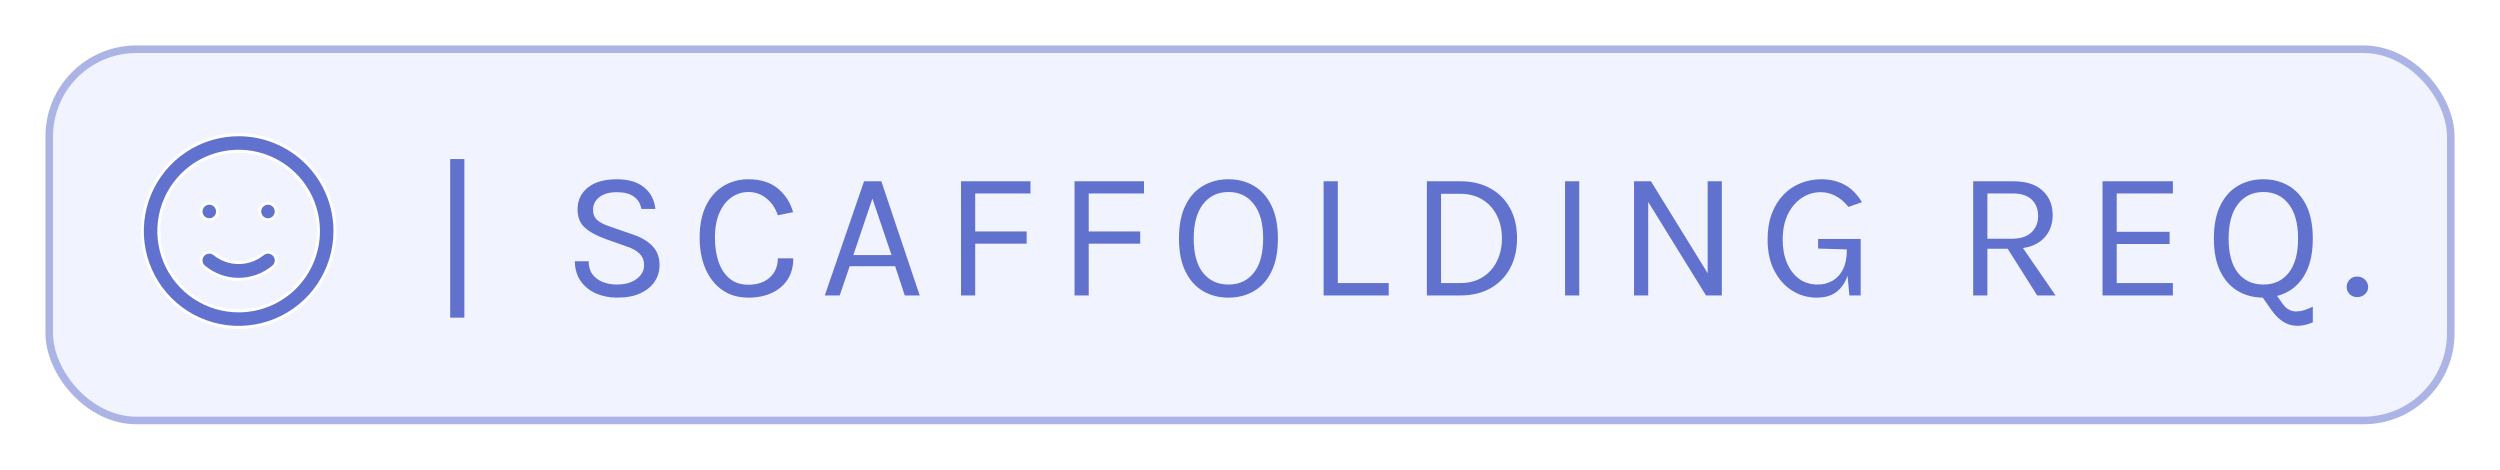 <svg width="330" height="62" viewBox="0 0 330 62" fill="none" xmlns="http://www.w3.org/2000/svg">
<g filter="url(#filter0_d_7057_5807)">
<rect x="6.5" y="2.5" width="317" height="49" rx="11.5" fill="#F1F3FF" stroke="#ABB4E5"/>
<path d="M28.324 29.534L28.324 29.534L28.326 29.536C29.225 30.261 30.345 30.656 31.5 30.656C32.655 30.656 33.775 30.261 34.674 29.536L34.548 29.38L34.676 29.534C34.899 29.349 35.187 29.259 35.475 29.286C35.618 29.299 35.757 29.34 35.884 29.407C36.011 29.474 36.124 29.565 36.216 29.676C36.401 29.899 36.49 30.186 36.464 30.475C36.437 30.764 36.297 31.03 36.074 31.215L36.074 31.216C34.79 32.287 33.172 32.874 31.5 32.874C29.828 32.874 28.21 32.287 26.927 31.216L26.926 31.215C26.703 31.03 26.563 30.764 26.536 30.475C26.51 30.186 26.599 29.899 26.784 29.676C26.97 29.453 27.236 29.313 27.525 29.286C27.813 29.259 28.101 29.349 28.324 29.534ZM28.232 24.824C28.052 24.944 27.841 25.008 27.625 25.008C27.335 25.008 27.058 24.893 26.853 24.688C26.648 24.483 26.533 24.206 26.533 23.916C26.533 23.7 26.597 23.489 26.717 23.31C26.837 23.13 27.008 22.99 27.207 22.908C27.407 22.825 27.626 22.803 27.838 22.846C28.05 22.888 28.244 22.992 28.397 23.144C28.55 23.297 28.654 23.492 28.696 23.703C28.738 23.915 28.716 24.135 28.634 24.334C28.551 24.534 28.411 24.704 28.232 24.824ZM34.769 23.009C34.948 22.889 35.159 22.825 35.375 22.825C35.665 22.825 35.942 22.94 36.147 23.144C36.352 23.349 36.467 23.627 36.467 23.916C36.467 24.132 36.403 24.343 36.283 24.523C36.163 24.702 35.992 24.842 35.793 24.925C35.593 25.008 35.374 25.029 35.162 24.987C34.95 24.945 34.756 24.841 34.603 24.688C34.45 24.536 34.346 24.341 34.304 24.129C34.262 23.918 34.284 23.698 34.367 23.499C34.449 23.299 34.589 23.129 34.769 23.009ZM24.435 15.926C26.526 14.529 28.985 13.783 31.5 13.783C33.17 13.783 34.824 14.112 36.367 14.751C37.909 15.39 39.311 16.327 40.492 17.508C41.673 18.689 42.61 20.09 43.249 21.633C43.888 23.176 44.217 24.83 44.217 26.5C44.217 29.015 43.471 31.473 42.074 33.565C40.676 35.656 38.69 37.286 36.367 38.248C34.043 39.211 31.486 39.463 29.019 38.972C26.552 38.481 24.287 37.27 22.508 35.492C20.73 33.713 19.518 31.447 19.028 28.981C18.537 26.514 18.789 23.957 19.751 21.633C20.714 19.309 22.344 17.323 24.435 15.926ZM25.648 35.258C27.38 36.415 29.417 37.033 31.5 37.033C34.294 37.033 36.973 35.923 38.948 33.948C40.924 31.973 42.033 29.293 42.033 26.5C42.033 24.416 41.416 22.38 40.258 20.648C39.101 18.916 37.456 17.565 35.531 16.768C33.606 15.971 31.488 15.762 29.445 16.169C27.402 16.575 25.525 17.578 24.052 19.052C22.579 20.525 21.576 22.401 21.169 24.445C20.763 26.488 20.971 28.606 21.768 30.531C22.566 32.455 23.916 34.1 25.648 35.258Z" fill="#6071CE" stroke="white" stroke-width="0.4"/>
<path d="M59.424 37.928V17H61.296V37.928H59.424ZM81.47 35.288C80.462 35.288 79.538 35.108 78.698 34.748C77.858 34.38 77.182 33.84 76.67 33.128C76.158 32.416 75.894 31.536 75.878 30.488H77.702C77.702 31.192 77.874 31.772 78.218 32.228C78.562 32.676 79.018 33.012 79.586 33.236C80.154 33.452 80.774 33.56 81.446 33.56C82.174 33.56 82.806 33.444 83.342 33.212C83.878 32.98 84.29 32.676 84.578 32.3C84.874 31.916 85.022 31.496 85.022 31.04C85.022 30.4 84.826 29.884 84.434 29.492C84.042 29.092 83.462 28.768 82.694 28.52L80.03 27.584C78.782 27.136 77.838 26.624 77.198 26.048C76.558 25.472 76.238 24.664 76.238 23.624C76.238 22.456 76.686 21.504 77.582 20.768C78.486 20.032 79.766 19.664 81.422 19.664C82.958 19.664 84.158 20.02 85.022 20.732C85.886 21.436 86.382 22.384 86.51 23.576H84.662C84.542 22.88 84.214 22.34 83.678 21.956C83.15 21.564 82.398 21.368 81.422 21.368C80.43 21.368 79.658 21.588 79.106 22.028C78.554 22.468 78.278 23.024 78.278 23.696C78.278 24.248 78.45 24.688 78.794 25.016C79.146 25.336 79.694 25.624 80.438 25.88L83.558 26.96C84.638 27.32 85.49 27.824 86.114 28.472C86.746 29.12 87.062 29.96 87.062 30.992C87.062 31.792 86.846 32.516 86.414 33.164C85.99 33.812 85.362 34.328 84.53 34.712C83.698 35.096 82.678 35.288 81.47 35.288ZM98.786 35.288C97.458 35.288 96.314 34.956 95.354 34.292C94.394 33.62 93.654 32.692 93.134 31.508C92.614 30.316 92.354 28.936 92.354 27.368C92.354 25.696 92.634 24.288 93.194 23.144C93.762 22 94.53 21.136 95.498 20.552C96.474 19.96 97.57 19.664 98.786 19.664C100.394 19.664 101.686 20.068 102.662 20.876C103.646 21.676 104.322 22.72 104.69 24.008L102.674 24.416C102.362 23.48 101.862 22.736 101.174 22.184C100.494 21.624 99.698 21.344 98.786 21.344C97.994 21.344 97.262 21.572 96.59 22.028C95.926 22.476 95.39 23.148 94.982 24.044C94.574 24.94 94.37 26.048 94.37 27.368C94.37 28.568 94.53 29.636 94.85 30.572C95.178 31.508 95.666 32.244 96.314 32.78C96.97 33.316 97.794 33.584 98.786 33.584C99.978 33.584 100.922 33.264 101.618 32.624C102.322 31.984 102.674 31.144 102.674 30.104H104.714C104.714 31.184 104.466 32.112 103.97 32.888C103.474 33.656 102.778 34.248 101.882 34.664C100.994 35.08 99.962 35.288 98.786 35.288ZM108.872 35L114.056 19.928H116.336L121.4 35H119.432L118.16 31.136H112.16L110.84 35H108.872ZM112.64 29.672H117.68L115.16 22.208L112.64 29.672ZM126.854 35V19.928H136.022V21.536H128.726V26.552H135.518V28.16H128.726V35H126.854ZM141.84 35V19.928H151.008V21.536H143.712V26.552H150.504V28.16H143.712V35H141.84ZM162.154 35.288C160.906 35.288 159.79 35 158.806 34.424C157.822 33.848 157.046 32.984 156.478 31.832C155.91 30.672 155.626 29.224 155.626 27.488C155.626 25.728 155.91 24.272 156.478 23.12C157.046 21.96 157.822 21.096 158.806 20.528C159.79 19.952 160.906 19.664 162.154 19.664C163.402 19.664 164.518 19.952 165.502 20.528C166.486 21.104 167.262 21.972 167.83 23.132C168.398 24.292 168.682 25.744 168.682 27.488C168.682 29.24 168.398 30.696 167.83 31.856C167.262 33.008 166.486 33.868 165.502 34.436C164.518 35.004 163.402 35.288 162.154 35.288ZM162.154 33.56C163.57 33.56 164.686 33.044 165.502 32.012C166.326 30.98 166.738 29.464 166.738 27.464C166.738 25.504 166.326 23.996 165.502 22.94C164.686 21.876 163.57 21.344 162.154 21.344C160.754 21.344 159.638 21.876 158.806 22.94C157.982 24.004 157.57 25.52 157.57 27.488C157.57 29.48 157.982 30.992 158.806 32.024C159.638 33.048 160.754 33.56 162.154 33.56ZM176.59 19.928V33.368H183.31V35H174.718V19.928H176.59ZM188.344 19.928H192.76C194.28 19.928 195.6 20.24 196.72 20.864C197.84 21.48 198.708 22.352 199.324 23.48C199.94 24.608 200.248 25.936 200.248 27.464C200.248 28.976 199.94 30.296 199.324 31.424C198.708 32.552 197.84 33.432 196.72 34.064C195.6 34.688 194.28 35 192.76 35H188.344V19.928ZM190.216 21.584V33.368H192.76C193.896 33.368 194.872 33.112 195.688 32.6C196.512 32.088 197.144 31.388 197.584 30.5C198.032 29.604 198.256 28.592 198.256 27.464C198.256 26.328 198.032 25.32 197.584 24.44C197.144 23.552 196.512 22.856 195.688 22.352C194.872 21.84 193.896 21.584 192.76 21.584H190.216ZM206.588 35V19.928H208.46V35H206.588ZM215.691 19.928H217.923L225.579 32.336H225.411V19.928H227.283V35H225.195L217.275 22.184H217.563V35H215.691V19.928ZM239.825 35.288C238.625 35.288 237.533 34.976 236.549 34.352C235.565 33.728 234.781 32.844 234.197 31.7C233.613 30.556 233.321 29.2 233.321 27.632C233.321 26.328 233.509 25.18 233.885 24.188C234.261 23.196 234.777 22.364 235.433 21.692C236.089 21.02 236.841 20.516 237.689 20.18C238.545 19.836 239.449 19.664 240.401 19.664C241.577 19.664 242.609 19.908 243.497 20.396C244.385 20.876 245.145 21.64 245.777 22.688L244.001 23.312C243.465 22.648 242.889 22.16 242.273 21.848C241.665 21.528 241.017 21.368 240.329 21.368C239.425 21.368 238.593 21.62 237.833 22.124C237.073 22.628 236.461 23.348 235.997 24.284C235.541 25.22 235.313 26.336 235.313 27.632C235.313 28.784 235.501 29.808 235.877 30.704C236.253 31.592 236.785 32.292 237.473 32.804C238.169 33.308 238.993 33.56 239.945 33.56C240.673 33.56 241.325 33.392 241.901 33.056C242.485 32.72 242.945 32.216 243.281 31.544C243.617 30.864 243.785 30.008 243.785 28.976H244.361C244.361 30.256 244.209 31.368 243.905 32.312C243.601 33.256 243.113 33.988 242.441 34.508C241.777 35.028 240.905 35.288 239.825 35.288ZM244.121 35L243.785 31.448V28.928L239.993 28.808V27.536H245.609V35H244.121ZM260.462 35V19.928H265.718C267.438 19.928 268.738 20.34 269.618 21.164C270.506 21.98 270.95 23.056 270.95 24.392C270.95 25.712 270.506 26.784 269.618 27.608C268.738 28.424 267.438 28.832 265.718 28.832H262.334V35H260.462ZM268.91 35L264.59 28.16H266.63L271.334 35H268.91ZM262.334 27.512H265.574C266.702 27.512 267.558 27.236 268.142 26.684C268.734 26.124 269.03 25.4 269.03 24.512C269.03 23.6 268.746 22.876 268.178 22.34C267.618 21.804 266.798 21.536 265.718 21.536H262.334V27.512ZM277.533 35V19.928H286.821V21.536H279.405V26.6H286.389V28.208H279.405V33.368H286.821V35H277.533ZM298.761 35.288C297.513 35.288 296.397 35 295.413 34.424C294.429 33.848 293.653 32.984 293.085 31.832C292.517 30.672 292.233 29.224 292.233 27.488C292.233 25.728 292.517 24.272 293.085 23.12C293.653 21.96 294.429 21.096 295.413 20.528C296.397 19.952 297.513 19.664 298.761 19.664C300.009 19.664 301.125 19.952 302.109 20.528C303.093 21.104 303.869 21.972 304.437 23.132C305.005 24.292 305.289 25.744 305.289 27.488C305.289 29.24 305.005 30.696 304.437 31.856C303.869 33.008 303.093 33.868 302.109 34.436C301.125 35.004 300.009 35.288 298.761 35.288ZM303.273 39.008C302.569 39.008 301.933 38.824 301.365 38.456C300.797 38.096 300.273 37.568 299.793 36.872L298.233 34.64L299.913 34.112L301.305 36.104C301.569 36.464 301.841 36.716 302.121 36.86C302.409 37.012 302.689 37.096 302.961 37.112C303.385 37.112 303.777 37.056 304.137 36.944C304.497 36.832 304.881 36.68 305.289 36.488V38.552C304.929 38.704 304.585 38.816 304.257 38.888C303.929 38.968 303.601 39.008 303.273 39.008ZM298.761 33.56C300.177 33.56 301.293 33.044 302.109 32.012C302.933 30.98 303.345 29.464 303.345 27.464C303.345 25.504 302.933 23.996 302.109 22.94C301.293 21.876 300.177 21.344 298.761 21.344C297.361 21.344 296.245 21.876 295.413 22.94C294.589 24.004 294.177 25.52 294.177 27.488C294.177 29.48 294.589 30.992 295.413 32.024C296.245 33.048 297.361 33.56 298.761 33.56ZM309.762 33.884C309.762 33.508 309.894 33.184 310.158 32.912C310.422 32.64 310.754 32.504 311.154 32.504C311.554 32.504 311.894 32.64 312.174 32.912C312.454 33.184 312.594 33.508 312.594 33.884C312.594 34.26 312.454 34.576 312.174 34.832C311.894 35.088 311.554 35.216 311.154 35.216C310.754 35.216 310.422 35.088 310.158 34.832C309.894 34.568 309.762 34.252 309.762 33.884Z" fill="#6071CE"/>
</g>
<defs>
<filter id="filter0_d_7057_5807" x="0" y="0" width="330" height="62" filterUnits="userSpaceOnUse" color-interpolation-filters="sRGB">
<feFlood flood-opacity="0" result="BackgroundImageFix"/>
<feColorMatrix in="SourceAlpha" type="matrix" values="0 0 0 0 0 0 0 0 0 0 0 0 0 0 0 0 0 0 127 0" result="hardAlpha"/>
<feOffset dy="4"/>
<feGaussianBlur stdDeviation="3"/>
<feComposite in2="hardAlpha" operator="out"/>
<feColorMatrix type="matrix" values="0 0 0 0 0 0 0 0 0 0 0 0 0 0 0 0 0 0 0.05 0"/>
<feBlend mode="normal" in2="BackgroundImageFix" result="effect1_dropShadow_7057_5807"/>
<feBlend mode="normal" in="SourceGraphic" in2="effect1_dropShadow_7057_5807" result="shape"/>
</filter>
</defs>
</svg>
